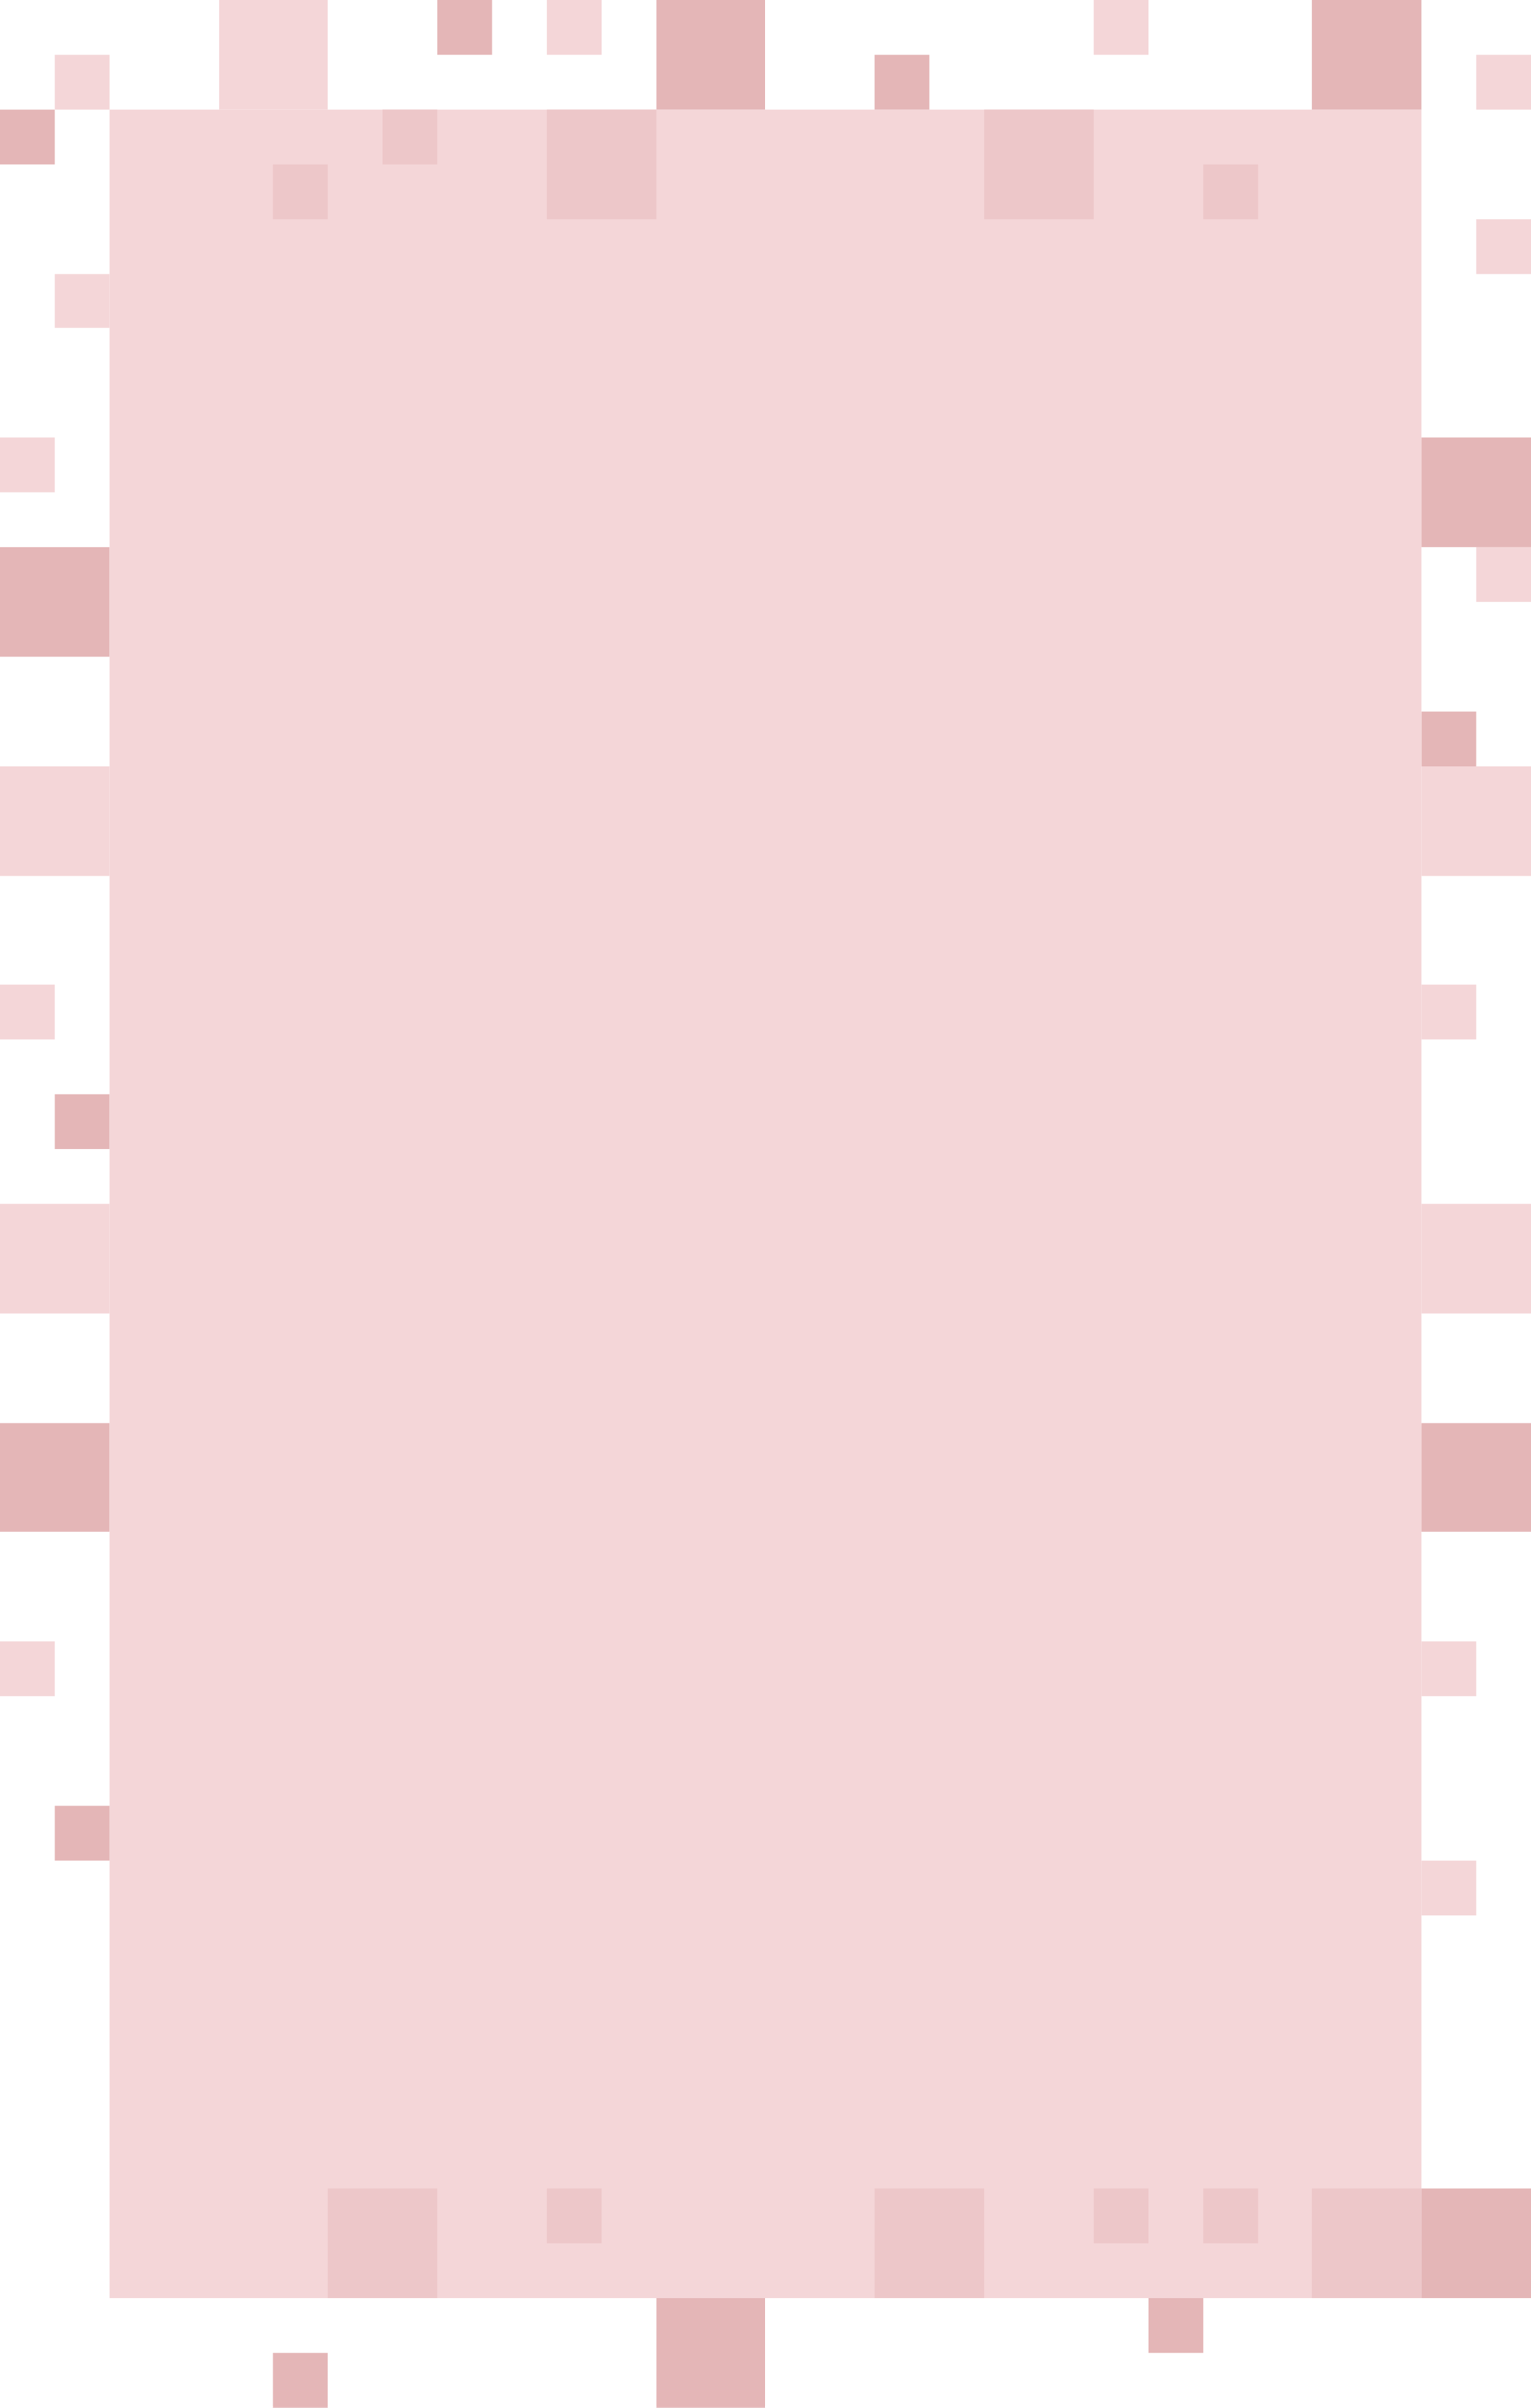 <?xml version="1.0" encoding="UTF-8"?>
<svg width="700px" height="1100px" viewBox="0 0 700 1100" version="1.1" xmlns="http://www.w3.org/2000/svg" xmlns:xlink="http://www.w3.org/1999/xlink">
    <!-- Generator: Sketch 49 (51002) - http://www.bohemiancoding.com/sketch -->
    <title>mdpi/Group 6</title>
    <desc>Created with Sketch.</desc>
    <defs></defs>
    <g id="CASE-STUDY" stroke="none" stroke-width="1" fill="none" fill-rule="evenodd">
        <g id="Artboard-7" transform="translate(-50, -6350)">
            <g id="Group-6" transform="translate(400, 6900) scale(-1, -1) translate(-400, -6900) translate(50, 6350)">
                <rect id="Rectangle-8" fill="#E4B6B7" x="25" y="750" width="25" height="25"></rect>
                <rect id="Rectangle-8" fill="#F4D6D8" x="0" y="825" width="25" height="25"></rect>
                <rect id="Rectangle-8" fill="#F4D6D8" x="0" y="975" width="25" height="25"></rect>
                <rect id="Rectangle-8" fill="#F4D6D8" x="0" y="1050" width="25" height="25"></rect>
                <rect id="Rectangle-8" fill="#F4D6D8" x="675" y="875" width="25" height="25"></rect>
                <rect id="Rectangle-8" fill="#E4B6B7" x="650" y="800" width="50" height="50"></rect>
                <rect id="Rectangle-8" fill="#F4D6D8" x="650" y="700" width="50" height="50"></rect>
                <rect id="Rectangle-8" fill="#F4D6D8" x="675" y="625" width="25" height="25"></rect>
                <rect id="Rectangle-8" fill="#F4D6D8" x="650" y="500" width="50" height="50"></rect>
                <rect id="Rectangle-8" fill="#F4D6D8" x="675" y="325" width="25" height="25"></rect>
                <rect id="Rectangle-8" fill="#E4B6B7" x="650" y="400" width="50" height="50"></rect>
                <rect id="Rectangle-8" fill="#E4B6B7" x="650" y="575" width="25" height="25"></rect>
                <rect id="Rectangle-8" fill="#F4D6D8" x="550" y="1050" width="50" height="50"></rect>
                <rect id="Rectangle-8" fill="#F4D6D8" x="50" y="50" width="600" height="1000"></rect>
                <rect id="Rectangle-8" fill="#E4B6B7" x="0" y="850" width="50" height="50"></rect>
                <rect id="Rectangle-8" fill="#E4B6B7" x="675" y="1025" width="25" height="25"></rect>
                <rect id="Rectangle-8" fill="#F4D6D8" x="650" y="950" width="25" height="25"></rect>
                <rect id="Rectangle-8" fill="#F4D6D8" x="650" y="1050" width="25" height="25"></rect>
                <rect id="Rectangle-8" fill="#F4D6D8" x="175" y="1075" width="25" height="25"></rect>
                <rect id="Rectangle-8" fill="#F4D6D8" x="0" y="500" width="50" height="50"></rect>
                <rect id="Rectangle-8" fill="#F4D6D8" x="0" y="700" width="50" height="50"></rect>
                <rect id="Rectangle-8" fill="#F4D6D8" x="25" y="325" width="25" height="25"></rect>
                <rect id="Rectangle-8" fill="#F4D6D8" x="25" y="625" width="25" height="25"></rect>
                <rect id="Rectangle-8" fill="#E4B6B7" x="0" y="400" width="50" height="50"></rect>
                <rect id="Rectangle-8" fill="#E4B6B7" x="650" y="250" width="25" height="25"></rect>
                <rect id="Rectangle-8" fill="#F4D6D8" x="25" y="225" width="25" height="25"></rect>
                <rect id="Rectangle-8" fill="#EDC7C9" x="500" y="50" width="50" height="50"></rect>
                <rect id="Rectangle-8" fill="#EDC7C9" x="250" y="50" width="50" height="50"></rect>
                <rect id="Rectangle-8" fill="#EDC7C9" x="50" y="50" width="50" height="50"></rect>
                <rect id="Rectangle-8" fill="#EDC7C9" x="400" y="1000" width="50" height="50"></rect>
                <rect id="Rectangle-8" fill="#EDC7C9" x="200" y="1000" width="50" height="50"></rect>
                <rect id="Rectangle-8" fill="#E4B6B7" x="475" y="1075" width="25" height="25"></rect>
                <rect id="Rectangle-8" fill="#E4B6B7" x="550" y="0" width="25" height="25"></rect>
                <rect id="Rectangle-8" fill="#EDC7C9" x="425" y="75" width="25" height="25"></rect>
                <rect id="Rectangle-8" fill="#EDC7C9" x="175" y="75" width="25" height="25"></rect>
                <rect id="Rectangle-8" fill="#EDC7C9" x="500" y="1025" width="25" height="25"></rect>
                <rect id="Rectangle-8" fill="#EDC7C9" x="125" y="1000" width="25" height="25"></rect>
                <rect id="Rectangle-8" fill="#EDC7C9" x="550" y="1000" width="25" height="25"></rect>
                <rect id="Rectangle-8" fill="#E4B6B7" x="275" y="1050" width="25" height="25"></rect>
                <rect id="Rectangle-8" fill="#E4B6B7" x="350" y="0" width="50" height="50"></rect>
                <rect id="Rectangle-8" fill="#E4B6B7" x="350" y="1050" width="50" height="50"></rect>
                <rect id="Rectangle-8" fill="#E4B6B7" x="50" y="1050" width="50" height="50"></rect>
                <rect id="Rectangle-8" fill="#F4D6D8" x="200" y="224" width="25" height="25"></rect>
                <rect id="Rectangle-8" fill="#F4D6D8" x="450" y="224" width="25" height="25"></rect>
                <rect id="Rectangle-8" fill="#F4D6D8" x="425" y="1075" width="25" height="25"></rect>
                <rect id="Rectangle-8" fill="#EDC7C9" x="125" y="75" width="25" height="25"></rect>
                <rect id="Rectangle-8" fill="#E4B6B7" x="0" y="50" width="50" height="50"></rect>
                <rect id="Rectangle-8" fill="#F4D6D8" x="200" y="50" width="25" height="25"></rect>
                <rect id="Rectangle-8" fill="#E4B6B7" x="150" y="25" width="25" height="25"></rect>
            </g>
        </g>
    </g>
</svg>